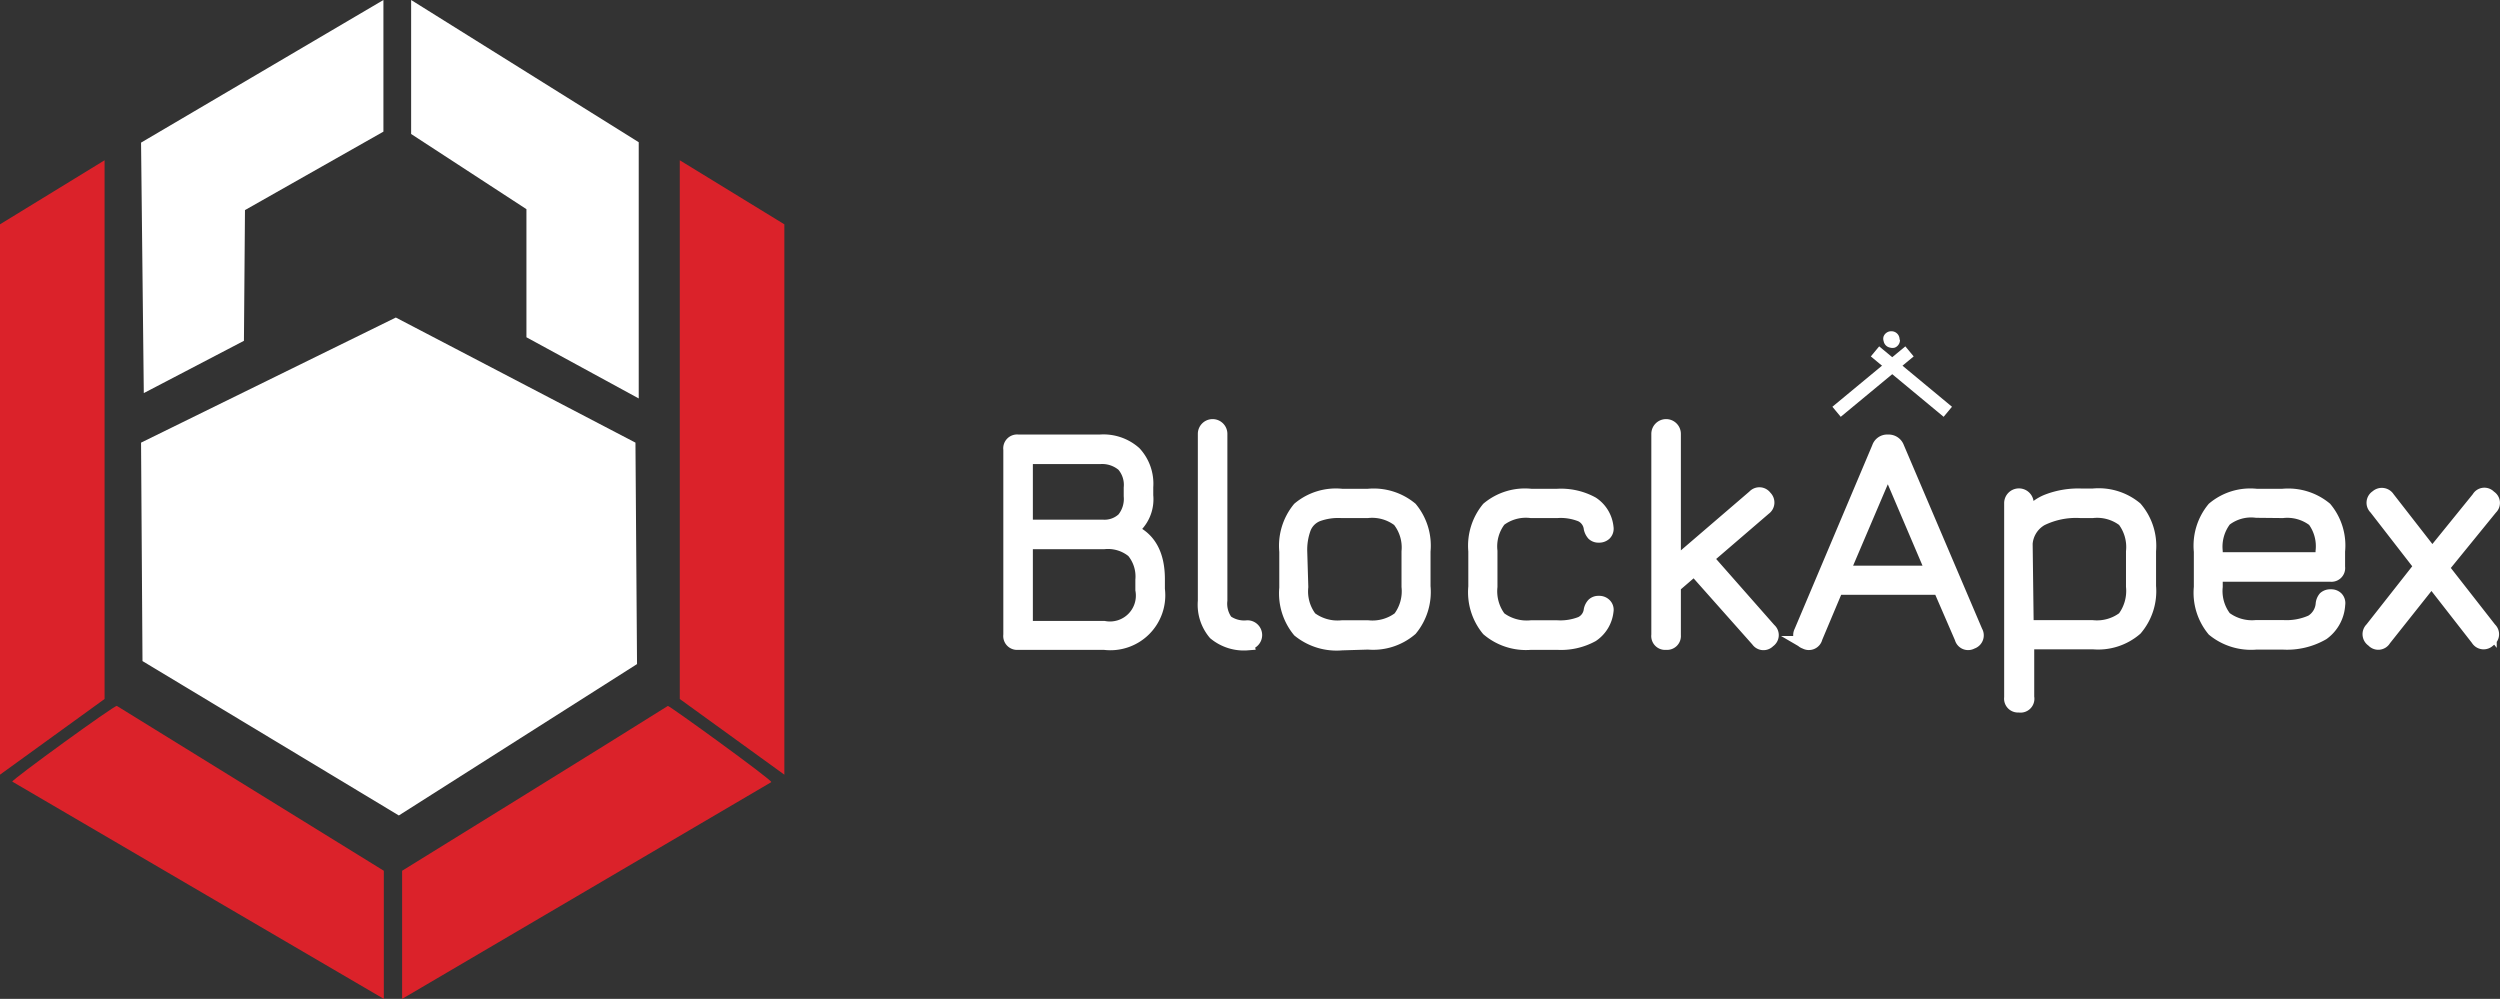 <svg xmlns="http://www.w3.org/2000/svg" viewBox="0 0 191.24 76.41"><rect x="0" y="0" width="191.24" height="76.41" fill="#333333" stroke="none"/><defs><style>.cls-1{fill:#db222a;}.cls-2,.cls-3{fill:#fff;}.cls-3,.cls-4{stroke:#fff;stroke-miterlimit:10;}.cls-4{fill:none;}</style></defs><title>Asset 1</title><g id="Layer_2" data-name="Layer 2"><g id="Layer_1-2" data-name="Layer 1"><path class="cls-1" d="M8,12.26l-8,4.9v42.1l8-5.79ZM8.94,54c-.15-.09-8.11,5.7-8,5.79L29.36,76.41v-9.8L8.94,54Z"/><path class="cls-1" d="M52,12.26V53.47l8,5.79V17.16ZM51.09,54C47,56.58,30.76,66.61,30.76,66.61v9.8L59,59.83C59.17,59.74,51.24,54,51.09,54Z"/><path class="cls-2" d="M31.45,0V10.25L40.27,16v9.8l8.59,4.68,0-19.6Z"/><path class="cls-2" d="M10.79,10.91,11,30.07l7.66-4,.08-10,10.59-6V0Z"/><path class="cls-2" d="M48.61,33.86,30.28,24.29,10.79,33.86l.11,16.71L30.51,62.38,48.73,50.8Z"/><path class="cls-3" d="M77.88,49.21a.56.56,0,0,1-.63-.64V34.38a.56.56,0,0,1,.63-.64h6.27a3.61,3.61,0,0,1,2.66.9,3.48,3.48,0,0,1,.91,2.62v.64a2.92,2.92,0,0,1-1.21,2.67c1.4.57,2.1,1.82,2.1,3.74v.76a3.7,3.7,0,0,1-4.15,4.14ZM78.51,48h5.95a2.48,2.48,0,0,0,2.89-2.88v-.76a3,3,0,0,0-.68-2.18,3,3,0,0,0-2.21-.67H78.51Zm0-7.75h5.82a2.09,2.09,0,0,0,1.6-.56,2.42,2.42,0,0,0,.53-1.74v-.64a2.3,2.3,0,0,0-.55-1.73A2.47,2.47,0,0,0,84.15,35H78.51Zm16.92,9a3.5,3.5,0,0,1-2.51-.79,3.4,3.4,0,0,1-.79-2.49V33.19a.63.63,0,1,1,1.26,0V45.93a2.26,2.26,0,0,0,.43,1.6,2.31,2.31,0,0,0,1.6.42.63.63,0,1,1,0,1.26Zm7.22,0a4.58,4.58,0,0,1-3.29-1,4.51,4.51,0,0,1-1-3.28V42.19a4.52,4.52,0,0,1,1-3.3,4.41,4.41,0,0,1,3.29-1h2a4.48,4.48,0,0,1,3.28,1,4.48,4.48,0,0,1,1,3.28v2.69a4.5,4.5,0,0,1-1,3.28,4.44,4.44,0,0,1-3.28,1.05ZM99.58,44.9a3.35,3.35,0,0,0,.67,2.38,3.44,3.44,0,0,0,2.4.67h2a3.4,3.4,0,0,0,2.39-.67,3.39,3.39,0,0,0,.67-2.4V42.19A3.33,3.33,0,0,0,107,39.8a3.35,3.35,0,0,0-2.39-.67h-2a4.59,4.59,0,0,0-1.82.27,1.8,1.8,0,0,0-1,1,4.79,4.79,0,0,0-.29,1.83Zm17.53,4.31a4.5,4.5,0,0,1-3.29-1.05,4.5,4.5,0,0,1-1-3.28V42.16a4.51,4.51,0,0,1,1-3.27,4.42,4.42,0,0,1,3.3-1h2a5,5,0,0,1,2.69.6,2.51,2.51,0,0,1,1.12,1.86.56.56,0,0,1-.15.49.65.65,0,0,1-.48.17.58.58,0,0,1-.43-.15,1,1,0,0,1-.22-.44,1.27,1.27,0,0,0-.71-1,4.15,4.15,0,0,0-1.82-.29h-2a3.3,3.3,0,0,0-2.4.65,3.29,3.29,0,0,0-.67,2.38v2.72a3.39,3.39,0,0,0,.67,2.4,3.44,3.44,0,0,0,2.4.67h2a4.31,4.31,0,0,0,1.82-.29,1.27,1.27,0,0,0,.71-1,.92.92,0,0,1,.22-.43.58.58,0,0,1,.43-.15.62.62,0,0,1,.48.18.54.54,0,0,1,.15.48,2.57,2.57,0,0,1-1.12,1.87,5,5,0,0,1-2.69.6Zm10.34,0a.56.56,0,0,1-.63-.64V33.19a.63.63,0,0,1,1.26,0v10l6.09-5.23a.56.56,0,0,1,.88.06.57.57,0,0,1-.06.89l-4.42,3.8,4.8,5.45a.55.55,0,0,1-.06.89.55.55,0,0,1-.87-.06l-4.84-5.45-1.52,1.31v3.75A.56.56,0,0,1,127.45,49.21Zm10.64-.06a.59.59,0,0,1-.35-.84l5.95-14.08a.71.71,0,0,1,.71-.49h.07a.74.74,0,0,1,.7.49l6,14.08a.57.57,0,0,1-.33.84.55.55,0,0,1-.82-.34L148.37,45h-7.86l-1.59,3.78A.56.56,0,0,1,138.09,49.15ZM141,43.77h6.82l-3.41-8ZM154.44,54a.56.56,0,0,1-.63-.64V38.49a.63.63,0,0,1,1.26,0v1.07a3.25,3.25,0,0,1,1.55-1.26,6.55,6.55,0,0,1,2.58-.43h.91a4.45,4.45,0,0,1,3.27,1,4.44,4.44,0,0,1,1.05,3.28v2.69a4.46,4.46,0,0,1-1.05,3.28,4.41,4.41,0,0,1-3.27,1.05h-5v4.16A.56.56,0,0,1,154.44,54Zm.63-6.06h5a3.4,3.4,0,0,0,2.39-.67,3.44,3.44,0,0,0,.67-2.4V42.19a3.38,3.38,0,0,0-.67-2.39,3.35,3.35,0,0,0-2.39-.67h-.91a6,6,0,0,0-3,.6,2.34,2.34,0,0,0-1.17,1.85ZM169.53,44v.88a3.35,3.35,0,0,0,.68,2.38,3.41,3.41,0,0,0,2.4.67h2a4.67,4.67,0,0,0,2.2-.39,1.72,1.72,0,0,0,.83-1.35.85.85,0,0,1,.19-.46.65.65,0,0,1,.47-.15.6.6,0,0,1,.47.18.57.57,0,0,1,.13.48,2.94,2.94,0,0,1-1.21,2.23,5.48,5.48,0,0,1-3.08.72h-2a4.55,4.55,0,0,1-3.29-1,4.47,4.47,0,0,1-1-3.28V42.19a4.48,4.48,0,0,1,1-3.3,4.38,4.38,0,0,1,3.29-1h2a4.48,4.48,0,0,1,3.28,1,4.44,4.44,0,0,1,1,3.28v1.2a.55.55,0,0,1-.62.63Zm3.08-4.89a3.23,3.23,0,0,0-2.4.66,3.36,3.36,0,0,0-.68,2.4v.57h8.1v-.57A3.33,3.33,0,0,0,177,39.8a3.33,3.33,0,0,0-2.39-.67ZM181.5,49a.57.57,0,0,1-.1-.9l3.76-4.78-3.45-4.45a.56.56,0,0,1,.09-.89.58.58,0,0,1,.89.11l3.37,4.33,3.51-4.33a.54.54,0,0,1,.89-.09.54.54,0,0,1,.1.87l-3.72,4.57,3.65,4.67a.55.55,0,0,1-.09.88.56.56,0,0,1-.9-.1L186,44.4l-3.59,4.52A.55.55,0,0,1,181.5,49Z"/><path class="cls-4" d="M140.49,31.5l5.58-4.62"/><path class="cls-4" d="M149,31.5l-5.57-4.62"/><path class="cls-2" d="M145.34,26a.6.6,0,0,1-.1.35.62.62,0,0,1-.29.24.66.66,0,0,1-.37,0,.61.61,0,0,1-.49-.5.56.56,0,0,1,0-.36.62.62,0,0,1,.24-.29.6.6,0,0,1,.35-.1.62.62,0,0,1,.63.63Z"/></g></g></svg>